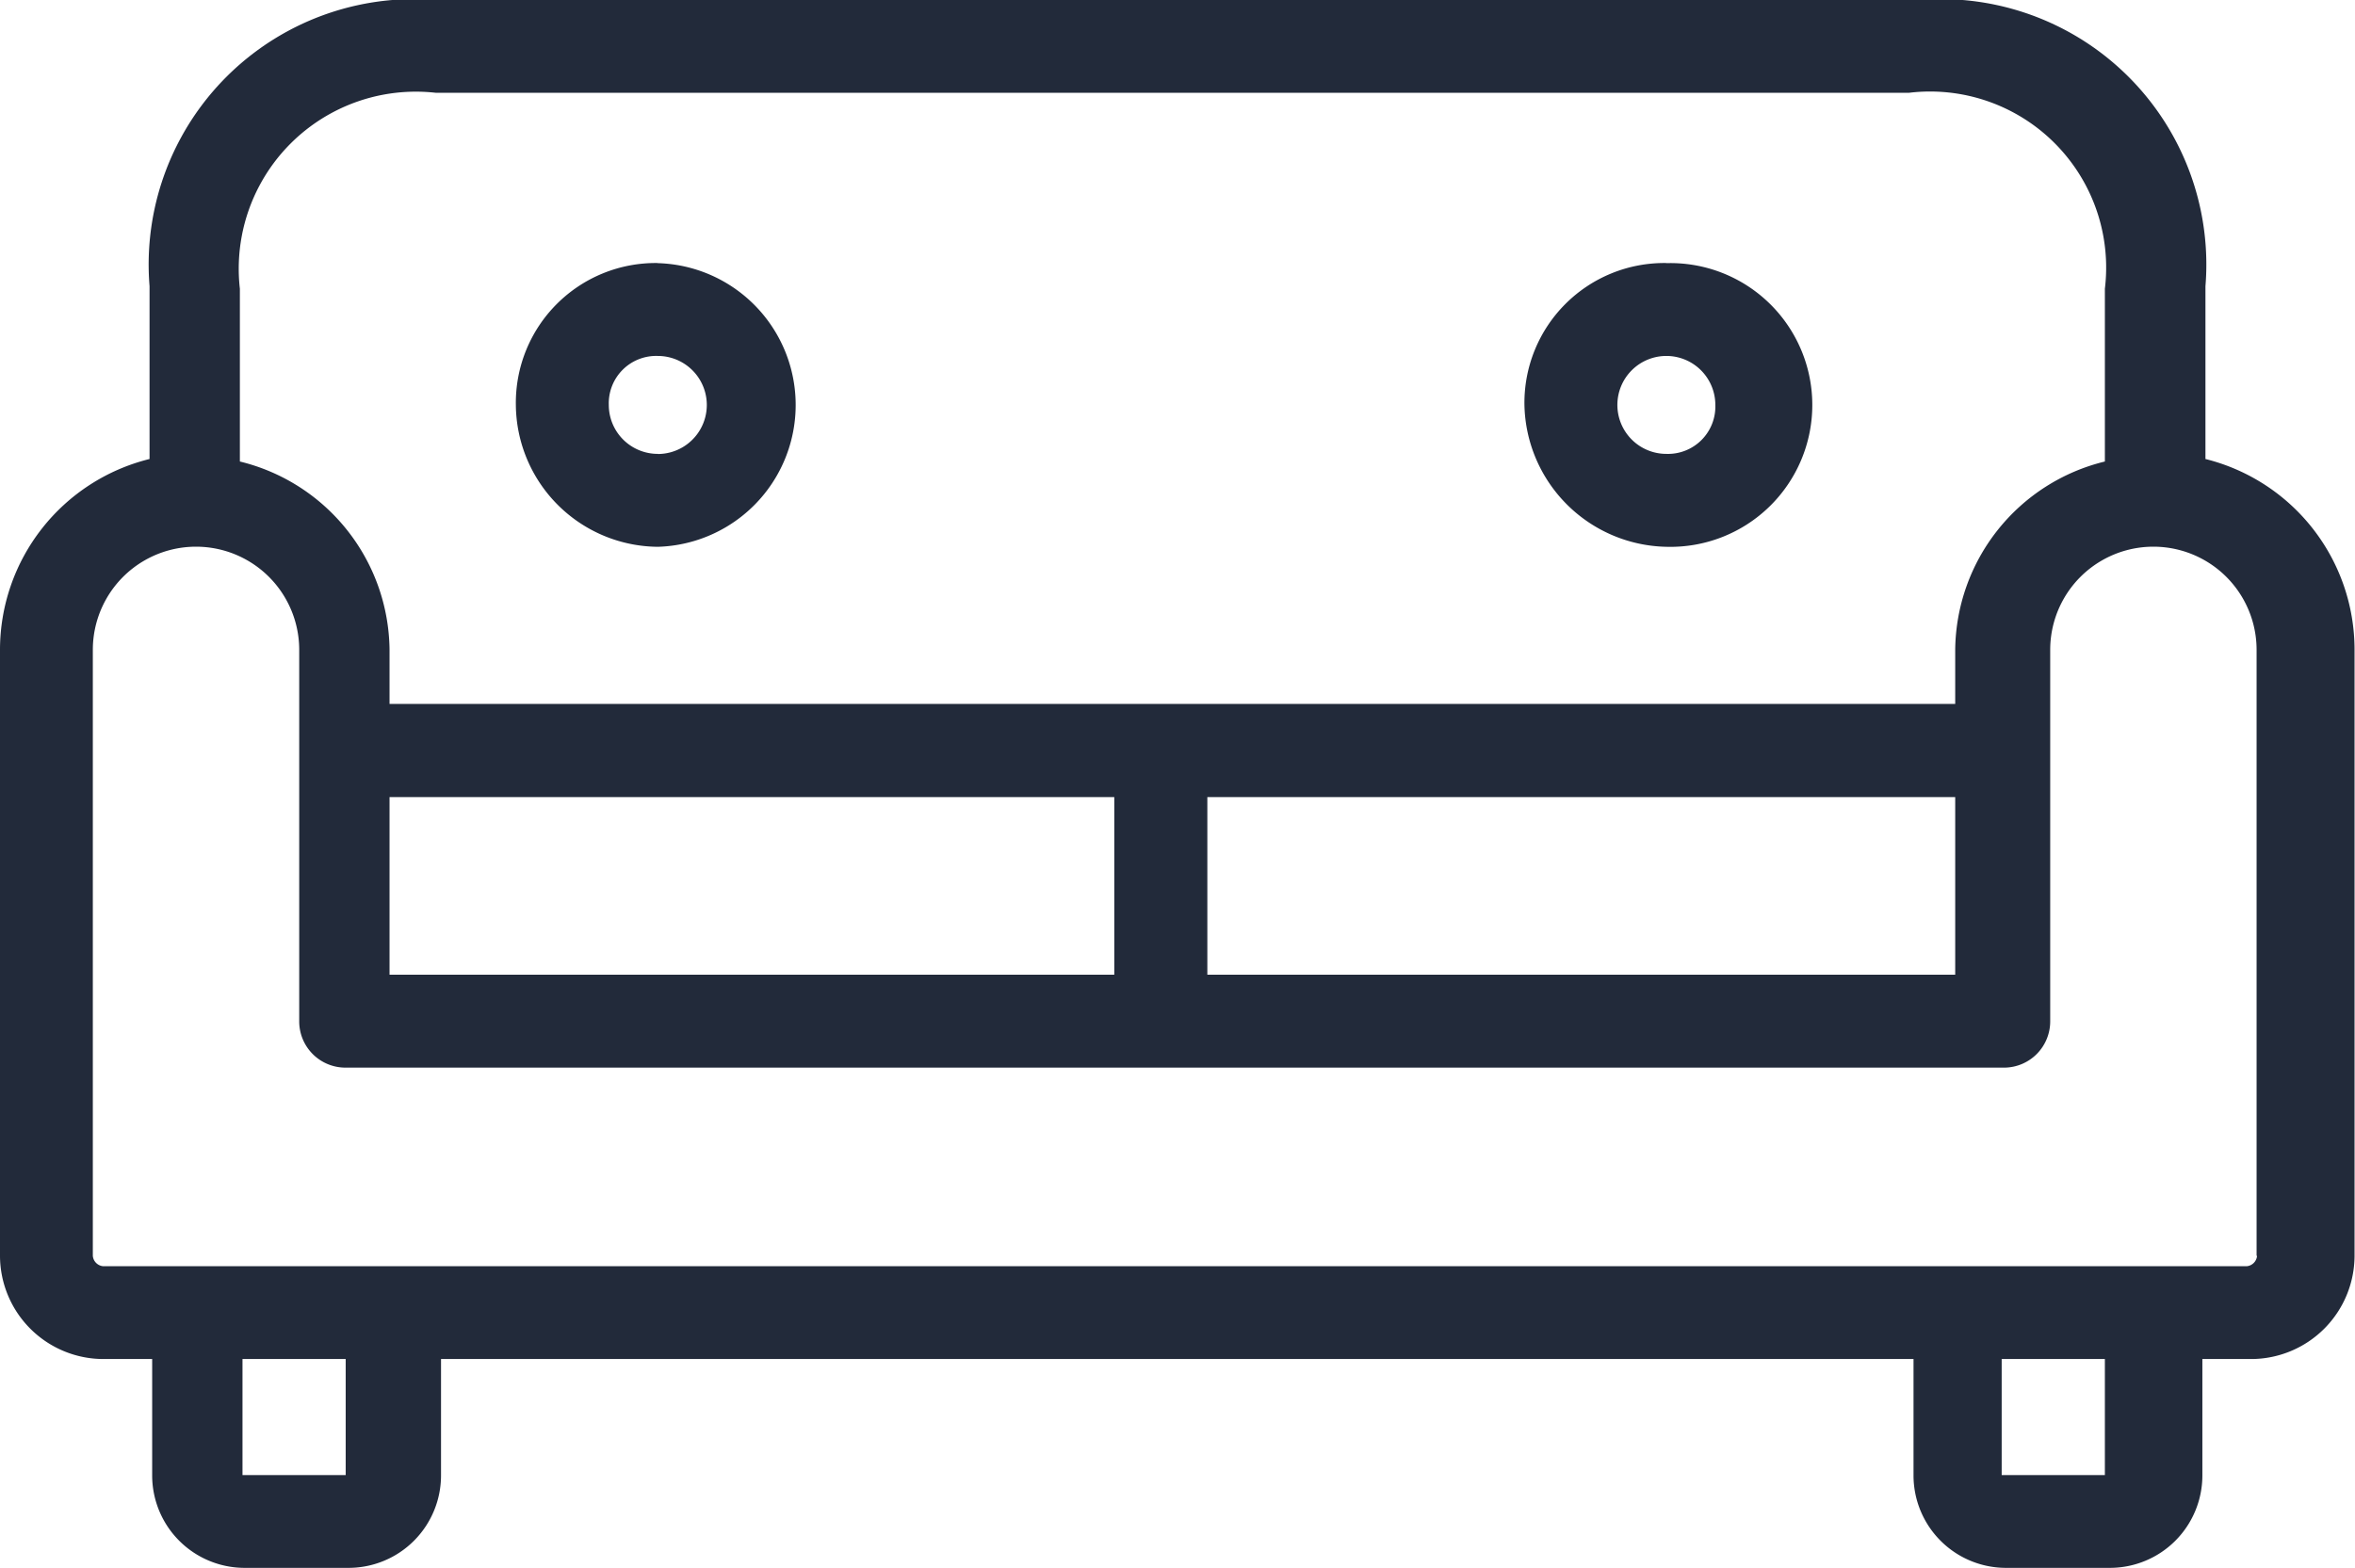 <svg id="sofa" xmlns="http://www.w3.org/2000/svg" width="20.676" height="13.769" viewBox="0 0 20.676 13.769">
  <g id="Сгруппировать_142" data-name="Сгруппировать 142" transform="translate(0 0)">
    <g id="Сгруппировать_141" data-name="Сгруппировать 141" transform="translate(0 0)">
      <path id="Контур_22" data-name="Контур 22" d="M19.363,65.031V63.514A2.331,2.331,0,0,0,16.849,61H3.827a2.331,2.331,0,0,0-2.514,2.514v1.517A1.727,1.727,0,0,0,0,66.707v5.322a.909.909,0,0,0,.906.906h.43v1.019a.812.812,0,0,0,.815.815h.906a.812.812,0,0,0,.815-.815V72.935H16.8v1.019a.812.812,0,0,0,.815.815h.906a.812.812,0,0,0,.815-.815V72.935h.43a.909.909,0,0,0,.906-.906V66.707A1.726,1.726,0,0,0,19.363,65.031ZM2.106,63.536a1.555,1.555,0,0,1,1.721-1.721H16.759a1.546,1.546,0,0,1,1.721,1.721v1.517a1.72,1.72,0,0,0-1.314,1.653v.476H3.42v-.476a1.72,1.72,0,0,0-1.314-1.653ZM17.166,68V69.56H10.6V68ZM9.783,68V69.56H3.42V68ZM3.035,73.954H2.129V72.935h.906Zm15.445,0h-.906V72.935h.906Zm1.336-1.925a.1.1,0,0,1-.091.091H.906a.1.1,0,0,1-.091-.091V66.707a.906.906,0,0,1,1.812,0v3.261a.406.406,0,0,0,.408.408H17.6A.406.406,0,0,0,18,69.968V66.707a.906.906,0,0,1,1.812,0v5.322Z" transform="translate(0 -61)" fill="#222a3a"/>
    </g>
  </g>
  <g id="Сгруппировать_144" data-name="Сгруппировать 144" transform="translate(4.529 2.31)">
    <g id="Сгруппировать_143" data-name="Сгруппировать 143" transform="translate(0 0)">
      <path id="Контур_23" data-name="Контур 23" d="M81.246,101.8A1.228,1.228,0,0,0,80,103.046a1.257,1.257,0,0,0,1.246,1.246,1.246,1.246,0,0,0,0-2.491Zm0,1.676a.43.43,0,0,1-.43-.43.416.416,0,0,1,.43-.43.43.43,0,0,1,0,.861Z" transform="translate(-80 -101.8)" fill="#222a3a"/>
    </g>
  </g>
  <g id="Сгруппировать_146" data-name="Сгруппировать 146" transform="translate(13.384 2.31)">
    <g id="Сгруппировать_145" data-name="Сгруппировать 145" transform="translate(0 0)">
      <path id="Контур_24" data-name="Контур 24" d="M237.646,101.8a1.228,1.228,0,0,0-1.246,1.246,1.272,1.272,0,0,0,1.246,1.246,1.246,1.246,0,1,0,0-2.491Zm0,1.676a.43.43,0,1,1,.43-.43A.416.416,0,0,1,237.646,103.476Z" transform="translate(-236.4 -101.8)" fill="#222a3a"/>
    </g>
  </g>
</svg>
